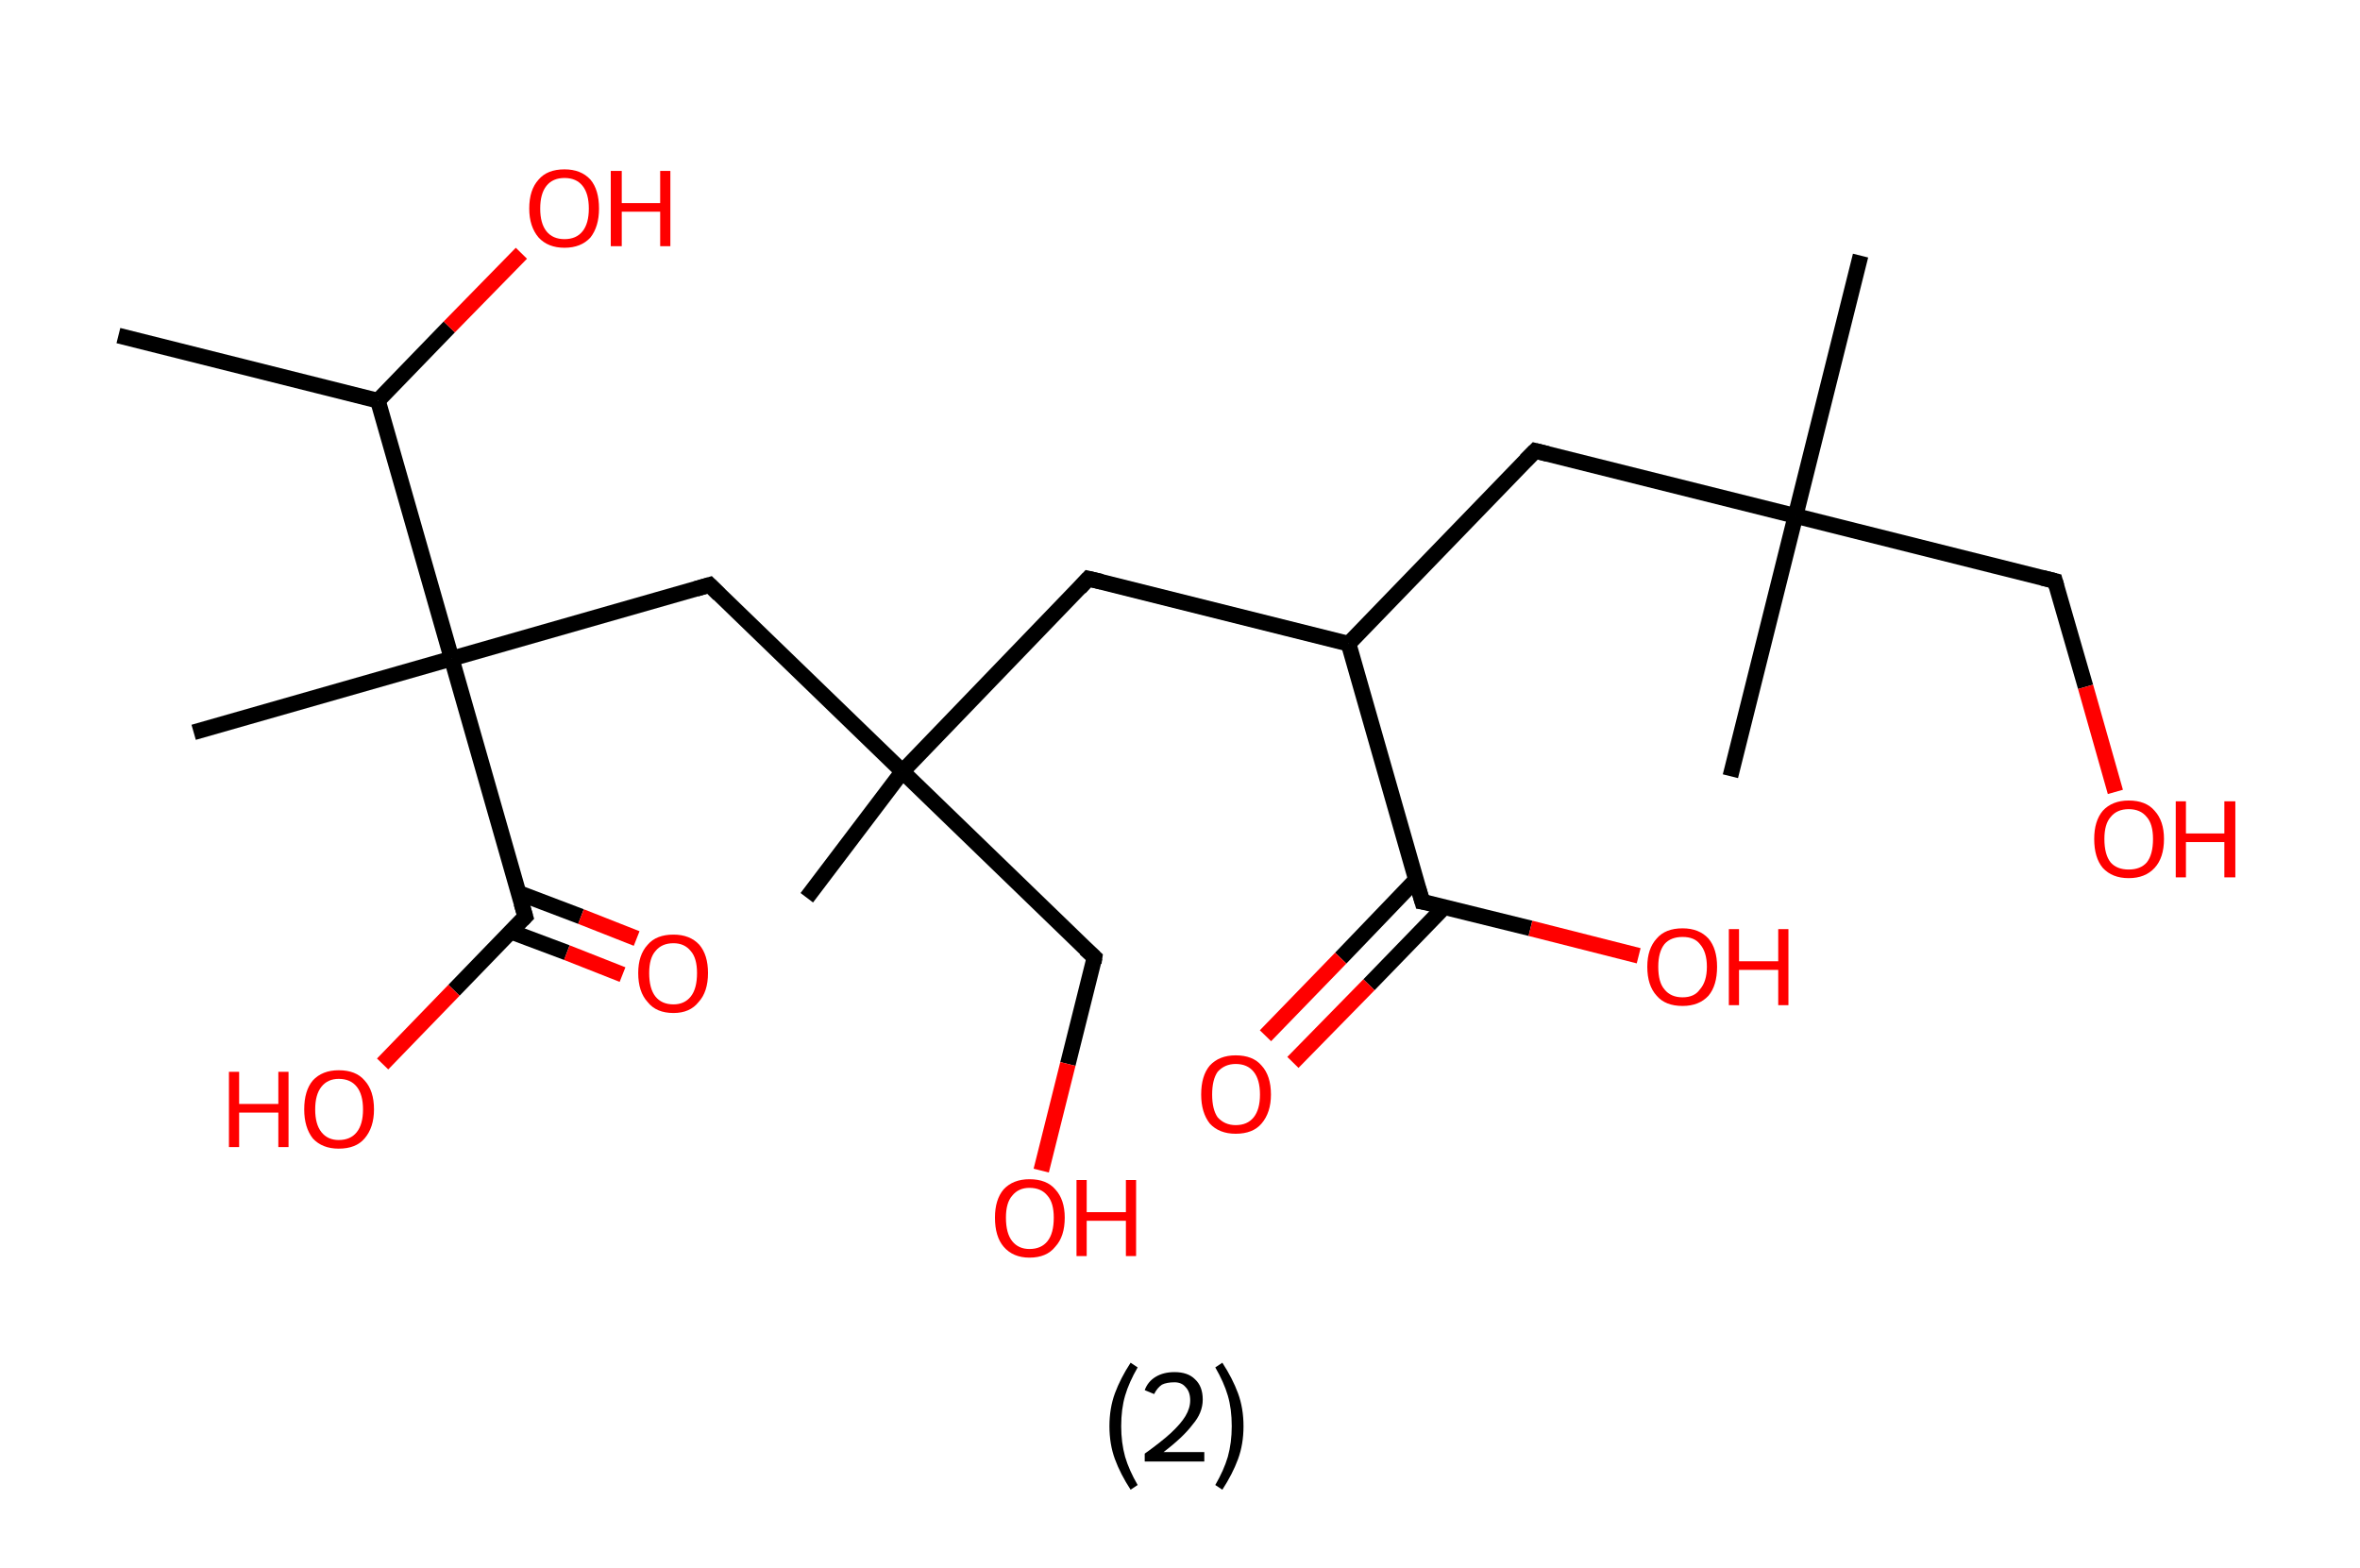 <?xml version='1.0' encoding='ASCII' standalone='yes'?>
<svg xmlns="http://www.w3.org/2000/svg" xmlns:rdkit="http://www.rdkit.org/xml" xmlns:xlink="http://www.w3.org/1999/xlink" version="1.1" baseProfile="full" xml:space="preserve" width="301px" height="200px" viewBox="0 0 301 200">
<!-- END OF HEADER -->
<rect style="opacity:1.0;fill:#FFFFFF;stroke:none" width="301.0" height="200.0" x="0.0" y="0.0"> </rect>
<path class="bond-0 atom-0 atom-1" d="M 15.1,42.8 L 48.2,51.1" style="fill:none;fill-rule:evenodd;stroke:#000000;stroke-width:2.0px;stroke-linecap:butt;stroke-linejoin:miter;stroke-opacity:1"/>
<path class="bond-1 atom-1 atom-2" d="M 48.2,51.1 L 57.3,41.7" style="fill:none;fill-rule:evenodd;stroke:#000000;stroke-width:2.0px;stroke-linecap:butt;stroke-linejoin:miter;stroke-opacity:1"/>
<path class="bond-1 atom-1 atom-2" d="M 57.3,41.7 L 66.5,32.3" style="fill:none;fill-rule:evenodd;stroke:#FF0000;stroke-width:2.0px;stroke-linecap:butt;stroke-linejoin:miter;stroke-opacity:1"/>
<path class="bond-2 atom-1 atom-3" d="M 48.2,51.1 L 57.6,84.0" style="fill:none;fill-rule:evenodd;stroke:#000000;stroke-width:2.0px;stroke-linecap:butt;stroke-linejoin:miter;stroke-opacity:1"/>
<path class="bond-3 atom-3 atom-4" d="M 57.6,84.0 L 24.7,93.4" style="fill:none;fill-rule:evenodd;stroke:#000000;stroke-width:2.0px;stroke-linecap:butt;stroke-linejoin:miter;stroke-opacity:1"/>
<path class="bond-4 atom-3 atom-5" d="M 57.6,84.0 L 90.5,74.6" style="fill:none;fill-rule:evenodd;stroke:#000000;stroke-width:2.0px;stroke-linecap:butt;stroke-linejoin:miter;stroke-opacity:1"/>
<path class="bond-5 atom-5 atom-6" d="M 90.5,74.6 L 115.1,98.4" style="fill:none;fill-rule:evenodd;stroke:#000000;stroke-width:2.0px;stroke-linecap:butt;stroke-linejoin:miter;stroke-opacity:1"/>
<path class="bond-6 atom-6 atom-7" d="M 115.1,98.4 L 102.9,114.5" style="fill:none;fill-rule:evenodd;stroke:#000000;stroke-width:2.0px;stroke-linecap:butt;stroke-linejoin:miter;stroke-opacity:1"/>
<path class="bond-7 atom-6 atom-8" d="M 115.1,98.4 L 139.6,122.1" style="fill:none;fill-rule:evenodd;stroke:#000000;stroke-width:2.0px;stroke-linecap:butt;stroke-linejoin:miter;stroke-opacity:1"/>
<path class="bond-8 atom-8 atom-9" d="M 139.6,122.1 L 136.2,135.7" style="fill:none;fill-rule:evenodd;stroke:#000000;stroke-width:2.0px;stroke-linecap:butt;stroke-linejoin:miter;stroke-opacity:1"/>
<path class="bond-8 atom-8 atom-9" d="M 136.2,135.7 L 132.8,149.3" style="fill:none;fill-rule:evenodd;stroke:#FF0000;stroke-width:2.0px;stroke-linecap:butt;stroke-linejoin:miter;stroke-opacity:1"/>
<path class="bond-9 atom-6 atom-10" d="M 115.1,98.4 L 138.8,73.8" style="fill:none;fill-rule:evenodd;stroke:#000000;stroke-width:2.0px;stroke-linecap:butt;stroke-linejoin:miter;stroke-opacity:1"/>
<path class="bond-10 atom-10 atom-11" d="M 138.8,73.8 L 172.0,82.1" style="fill:none;fill-rule:evenodd;stroke:#000000;stroke-width:2.0px;stroke-linecap:butt;stroke-linejoin:miter;stroke-opacity:1"/>
<path class="bond-11 atom-11 atom-12" d="M 172.0,82.1 L 195.8,57.5" style="fill:none;fill-rule:evenodd;stroke:#000000;stroke-width:2.0px;stroke-linecap:butt;stroke-linejoin:miter;stroke-opacity:1"/>
<path class="bond-12 atom-12 atom-13" d="M 195.8,57.5 L 229.0,65.8" style="fill:none;fill-rule:evenodd;stroke:#000000;stroke-width:2.0px;stroke-linecap:butt;stroke-linejoin:miter;stroke-opacity:1"/>
<path class="bond-13 atom-13 atom-14" d="M 229.0,65.8 L 220.7,99.0" style="fill:none;fill-rule:evenodd;stroke:#000000;stroke-width:2.0px;stroke-linecap:butt;stroke-linejoin:miter;stroke-opacity:1"/>
<path class="bond-14 atom-13 atom-15" d="M 229.0,65.8 L 237.3,32.6" style="fill:none;fill-rule:evenodd;stroke:#000000;stroke-width:2.0px;stroke-linecap:butt;stroke-linejoin:miter;stroke-opacity:1"/>
<path class="bond-15 atom-13 atom-16" d="M 229.0,65.8 L 262.1,74.1" style="fill:none;fill-rule:evenodd;stroke:#000000;stroke-width:2.0px;stroke-linecap:butt;stroke-linejoin:miter;stroke-opacity:1"/>
<path class="bond-16 atom-16 atom-17" d="M 262.1,74.1 L 266.0,87.6" style="fill:none;fill-rule:evenodd;stroke:#000000;stroke-width:2.0px;stroke-linecap:butt;stroke-linejoin:miter;stroke-opacity:1"/>
<path class="bond-16 atom-16 atom-17" d="M 266.0,87.6 L 269.8,101.0" style="fill:none;fill-rule:evenodd;stroke:#FF0000;stroke-width:2.0px;stroke-linecap:butt;stroke-linejoin:miter;stroke-opacity:1"/>
<path class="bond-17 atom-11 atom-18" d="M 172.0,82.1 L 181.4,115.0" style="fill:none;fill-rule:evenodd;stroke:#000000;stroke-width:2.0px;stroke-linecap:butt;stroke-linejoin:miter;stroke-opacity:1"/>
<path class="bond-18 atom-18 atom-19" d="M 180.6,112.2 L 171.0,122.2" style="fill:none;fill-rule:evenodd;stroke:#000000;stroke-width:2.0px;stroke-linecap:butt;stroke-linejoin:miter;stroke-opacity:1"/>
<path class="bond-18 atom-18 atom-19" d="M 171.0,122.2 L 161.4,132.1" style="fill:none;fill-rule:evenodd;stroke:#FF0000;stroke-width:2.0px;stroke-linecap:butt;stroke-linejoin:miter;stroke-opacity:1"/>
<path class="bond-18 atom-18 atom-19" d="M 184.2,115.7 L 174.6,125.6" style="fill:none;fill-rule:evenodd;stroke:#000000;stroke-width:2.0px;stroke-linecap:butt;stroke-linejoin:miter;stroke-opacity:1"/>
<path class="bond-18 atom-18 atom-19" d="M 174.6,125.6 L 164.9,135.5" style="fill:none;fill-rule:evenodd;stroke:#FF0000;stroke-width:2.0px;stroke-linecap:butt;stroke-linejoin:miter;stroke-opacity:1"/>
<path class="bond-19 atom-18 atom-20" d="M 181.4,115.0 L 195.2,118.4" style="fill:none;fill-rule:evenodd;stroke:#000000;stroke-width:2.0px;stroke-linecap:butt;stroke-linejoin:miter;stroke-opacity:1"/>
<path class="bond-19 atom-18 atom-20" d="M 195.2,118.4 L 209.0,121.9" style="fill:none;fill-rule:evenodd;stroke:#FF0000;stroke-width:2.0px;stroke-linecap:butt;stroke-linejoin:miter;stroke-opacity:1"/>
<path class="bond-20 atom-3 atom-21" d="M 57.6,84.0 L 67.0,116.9" style="fill:none;fill-rule:evenodd;stroke:#000000;stroke-width:2.0px;stroke-linecap:butt;stroke-linejoin:miter;stroke-opacity:1"/>
<path class="bond-21 atom-21 atom-22" d="M 65.1,118.8 L 72.3,121.5" style="fill:none;fill-rule:evenodd;stroke:#000000;stroke-width:2.0px;stroke-linecap:butt;stroke-linejoin:miter;stroke-opacity:1"/>
<path class="bond-21 atom-21 atom-22" d="M 72.3,121.5 L 79.4,124.3" style="fill:none;fill-rule:evenodd;stroke:#FF0000;stroke-width:2.0px;stroke-linecap:butt;stroke-linejoin:miter;stroke-opacity:1"/>
<path class="bond-21 atom-21 atom-22" d="M 66.2,113.9 L 74.1,116.9" style="fill:none;fill-rule:evenodd;stroke:#000000;stroke-width:2.0px;stroke-linecap:butt;stroke-linejoin:miter;stroke-opacity:1"/>
<path class="bond-21 atom-21 atom-22" d="M 74.1,116.9 L 81.2,119.7" style="fill:none;fill-rule:evenodd;stroke:#FF0000;stroke-width:2.0px;stroke-linecap:butt;stroke-linejoin:miter;stroke-opacity:1"/>
<path class="bond-22 atom-21 atom-23" d="M 67.0,116.9 L 57.9,126.3" style="fill:none;fill-rule:evenodd;stroke:#000000;stroke-width:2.0px;stroke-linecap:butt;stroke-linejoin:miter;stroke-opacity:1"/>
<path class="bond-22 atom-21 atom-23" d="M 57.9,126.3 L 48.8,135.7" style="fill:none;fill-rule:evenodd;stroke:#FF0000;stroke-width:2.0px;stroke-linecap:butt;stroke-linejoin:miter;stroke-opacity:1"/>
<path d="M 88.8,75.1 L 90.5,74.6 L 91.7,75.8" style="fill:none;stroke:#000000;stroke-width:2.0px;stroke-linecap:butt;stroke-linejoin:miter;stroke-opacity:1;"/>
<path d="M 138.4,121.0 L 139.6,122.1 L 139.5,122.8" style="fill:none;stroke:#000000;stroke-width:2.0px;stroke-linecap:butt;stroke-linejoin:miter;stroke-opacity:1;"/>
<path d="M 137.7,75.0 L 138.8,73.8 L 140.5,74.2" style="fill:none;stroke:#000000;stroke-width:2.0px;stroke-linecap:butt;stroke-linejoin:miter;stroke-opacity:1;"/>
<path d="M 194.6,58.7 L 195.8,57.5 L 197.4,57.9" style="fill:none;stroke:#000000;stroke-width:2.0px;stroke-linecap:butt;stroke-linejoin:miter;stroke-opacity:1;"/>
<path d="M 260.5,73.7 L 262.1,74.1 L 262.3,74.8" style="fill:none;stroke:#000000;stroke-width:2.0px;stroke-linecap:butt;stroke-linejoin:miter;stroke-opacity:1;"/>
<path d="M 180.9,113.3 L 181.4,115.0 L 182.1,115.1" style="fill:none;stroke:#000000;stroke-width:2.0px;stroke-linecap:butt;stroke-linejoin:miter;stroke-opacity:1;"/>
<path d="M 66.5,115.2 L 67.0,116.9 L 66.6,117.3" style="fill:none;stroke:#000000;stroke-width:2.0px;stroke-linecap:butt;stroke-linejoin:miter;stroke-opacity:1;"/>
<path class="atom-2" d="M 67.5 26.6 Q 67.5 24.2, 68.7 22.9 Q 69.8 21.6, 72.0 21.6 Q 74.1 21.6, 75.3 22.9 Q 76.4 24.2, 76.4 26.6 Q 76.4 28.9, 75.3 30.3 Q 74.1 31.6, 72.0 31.6 Q 69.9 31.6, 68.7 30.3 Q 67.5 28.9, 67.5 26.6 M 72.0 30.5 Q 73.5 30.5, 74.3 29.5 Q 75.1 28.5, 75.1 26.6 Q 75.1 24.7, 74.3 23.7 Q 73.5 22.7, 72.0 22.7 Q 70.5 22.7, 69.7 23.7 Q 68.9 24.7, 68.9 26.6 Q 68.9 28.5, 69.7 29.5 Q 70.5 30.5, 72.0 30.5 " fill="#FF0000"/>
<path class="atom-2" d="M 77.9 21.8 L 79.3 21.8 L 79.3 25.9 L 84.2 25.9 L 84.2 21.8 L 85.5 21.8 L 85.5 31.4 L 84.2 31.4 L 84.2 27.0 L 79.3 27.0 L 79.3 31.4 L 77.9 31.4 L 77.9 21.8 " fill="#FF0000"/>
<path class="atom-9" d="M 126.9 155.3 Q 126.9 153.0, 128.0 151.7 Q 129.2 150.4, 131.3 150.4 Q 133.5 150.4, 134.6 151.7 Q 135.8 153.0, 135.8 155.3 Q 135.8 157.7, 134.6 159.0 Q 133.5 160.4, 131.3 160.4 Q 129.2 160.4, 128.0 159.0 Q 126.9 157.7, 126.9 155.3 M 131.3 159.3 Q 132.8 159.3, 133.6 158.3 Q 134.4 157.3, 134.4 155.3 Q 134.4 153.4, 133.6 152.5 Q 132.8 151.5, 131.3 151.5 Q 129.9 151.5, 129.1 152.5 Q 128.3 153.4, 128.3 155.3 Q 128.3 157.3, 129.1 158.3 Q 129.9 159.3, 131.3 159.3 " fill="#FF0000"/>
<path class="atom-9" d="M 137.3 150.5 L 138.6 150.5 L 138.6 154.6 L 143.6 154.6 L 143.6 150.5 L 144.9 150.5 L 144.9 160.2 L 143.6 160.2 L 143.6 155.7 L 138.6 155.7 L 138.6 160.2 L 137.3 160.2 L 137.3 150.5 " fill="#FF0000"/>
<path class="atom-17" d="M 267.1 107.0 Q 267.1 104.7, 268.2 103.4 Q 269.4 102.1, 271.5 102.1 Q 273.7 102.1, 274.8 103.4 Q 276.0 104.7, 276.0 107.0 Q 276.0 109.4, 274.8 110.7 Q 273.6 112.0, 271.5 112.0 Q 269.4 112.0, 268.2 110.7 Q 267.1 109.4, 267.1 107.0 M 271.5 110.9 Q 273.0 110.9, 273.8 110.0 Q 274.6 109.0, 274.6 107.0 Q 274.6 105.1, 273.8 104.2 Q 273.0 103.2, 271.5 103.2 Q 270.0 103.2, 269.2 104.2 Q 268.4 105.1, 268.4 107.0 Q 268.4 109.0, 269.2 110.0 Q 270.0 110.9, 271.5 110.9 " fill="#FF0000"/>
<path class="atom-17" d="M 277.5 102.2 L 278.8 102.2 L 278.8 106.3 L 283.7 106.3 L 283.7 102.2 L 285.1 102.2 L 285.1 111.9 L 283.7 111.9 L 283.7 107.4 L 278.8 107.4 L 278.8 111.9 L 277.5 111.9 L 277.5 102.2 " fill="#FF0000"/>
<path class="atom-19" d="M 153.2 139.6 Q 153.2 137.2, 154.3 135.9 Q 155.5 134.6, 157.6 134.6 Q 159.8 134.6, 160.9 135.9 Q 162.1 137.2, 162.1 139.6 Q 162.1 141.9, 160.9 143.3 Q 159.8 144.6, 157.6 144.6 Q 155.5 144.6, 154.3 143.3 Q 153.2 141.9, 153.2 139.6 M 157.6 143.5 Q 159.1 143.5, 159.9 142.5 Q 160.7 141.5, 160.7 139.6 Q 160.7 137.7, 159.9 136.7 Q 159.1 135.7, 157.6 135.7 Q 156.2 135.7, 155.3 136.7 Q 154.6 137.7, 154.6 139.6 Q 154.6 141.5, 155.3 142.5 Q 156.2 143.5, 157.6 143.5 " fill="#FF0000"/>
<path class="atom-20" d="M 210.1 123.3 Q 210.1 121.0, 211.3 119.7 Q 212.4 118.4, 214.6 118.4 Q 216.7 118.4, 217.9 119.7 Q 219.0 121.0, 219.0 123.3 Q 219.0 125.7, 217.9 127.0 Q 216.7 128.3, 214.6 128.3 Q 212.4 128.3, 211.3 127.0 Q 210.1 125.7, 210.1 123.3 M 214.6 127.2 Q 216.1 127.2, 216.8 126.2 Q 217.7 125.2, 217.7 123.3 Q 217.7 121.4, 216.8 120.4 Q 216.1 119.5, 214.6 119.5 Q 213.1 119.5, 212.3 120.4 Q 211.5 121.4, 211.5 123.3 Q 211.5 125.3, 212.3 126.2 Q 213.1 127.2, 214.6 127.2 " fill="#FF0000"/>
<path class="atom-20" d="M 220.5 118.5 L 221.8 118.5 L 221.8 122.6 L 226.8 122.6 L 226.8 118.5 L 228.1 118.5 L 228.1 128.2 L 226.8 128.2 L 226.8 123.7 L 221.8 123.7 L 221.8 128.2 L 220.5 128.2 L 220.5 118.5 " fill="#FF0000"/>
<path class="atom-22" d="M 81.4 124.1 Q 81.4 121.8, 82.6 120.5 Q 83.7 119.2, 85.9 119.2 Q 88.0 119.2, 89.2 120.5 Q 90.3 121.8, 90.3 124.1 Q 90.3 126.5, 89.1 127.8 Q 88.0 129.2, 85.9 129.2 Q 83.7 129.2, 82.6 127.8 Q 81.4 126.5, 81.4 124.1 M 85.9 128.1 Q 87.3 128.1, 88.1 127.1 Q 88.9 126.1, 88.9 124.1 Q 88.9 122.2, 88.1 121.3 Q 87.3 120.3, 85.9 120.3 Q 84.4 120.3, 83.6 121.3 Q 82.8 122.2, 82.8 124.1 Q 82.8 126.1, 83.6 127.1 Q 84.4 128.1, 85.9 128.1 " fill="#FF0000"/>
<path class="atom-23" d="M 29.2 136.7 L 30.5 136.7 L 30.5 140.8 L 35.5 140.8 L 35.5 136.7 L 36.8 136.7 L 36.8 146.3 L 35.5 146.3 L 35.5 141.9 L 30.5 141.9 L 30.5 146.3 L 29.2 146.3 L 29.2 136.7 " fill="#FF0000"/>
<path class="atom-23" d="M 38.8 141.5 Q 38.8 139.1, 39.9 137.8 Q 41.1 136.5, 43.2 136.5 Q 45.4 136.5, 46.5 137.8 Q 47.7 139.1, 47.7 141.5 Q 47.7 143.8, 46.5 145.2 Q 45.4 146.5, 43.2 146.5 Q 41.1 146.5, 39.9 145.2 Q 38.8 143.8, 38.8 141.5 M 43.2 145.4 Q 44.7 145.4, 45.5 144.4 Q 46.3 143.4, 46.3 141.5 Q 46.3 139.6, 45.5 138.6 Q 44.7 137.6, 43.2 137.6 Q 41.8 137.6, 41.0 138.6 Q 40.2 139.6, 40.2 141.5 Q 40.2 143.4, 41.0 144.4 Q 41.8 145.4, 43.2 145.4 " fill="#FF0000"/>
<path class="legend" d="M 141.5 181.9 Q 141.5 179.6, 142.2 177.7 Q 142.9 175.8, 144.2 173.8 L 145.1 174.4 Q 144.0 176.3, 143.5 178.0 Q 143.0 179.7, 143.0 181.9 Q 143.0 184.0, 143.5 185.8 Q 144.0 187.5, 145.1 189.4 L 144.2 190.0 Q 142.9 188.0, 142.2 186.1 Q 141.5 184.2, 141.5 181.9 " fill="#000000"/>
<path class="legend" d="M 146.0 177.3 Q 146.4 176.2, 147.4 175.6 Q 148.4 175.0, 149.8 175.0 Q 151.5 175.0, 152.4 175.9 Q 153.4 176.8, 153.4 178.5 Q 153.4 180.2, 152.1 181.7 Q 150.9 183.3, 148.4 185.2 L 153.6 185.2 L 153.6 186.4 L 146.0 186.4 L 146.0 185.4 Q 148.1 183.9, 149.3 182.8 Q 150.6 181.6, 151.2 180.6 Q 151.8 179.6, 151.8 178.6 Q 151.8 177.5, 151.2 176.9 Q 150.7 176.3, 149.8 176.3 Q 148.8 176.3, 148.2 176.6 Q 147.6 177.0, 147.2 177.8 L 146.0 177.3 " fill="#000000"/>
<path class="legend" d="M 158.6 181.9 Q 158.6 184.2, 157.9 186.1 Q 157.2 188.0, 155.9 190.0 L 155.0 189.4 Q 156.1 187.5, 156.6 185.8 Q 157.1 184.0, 157.1 181.9 Q 157.1 179.7, 156.6 178.0 Q 156.1 176.3, 155.0 174.4 L 155.9 173.8 Q 157.2 175.8, 157.9 177.7 Q 158.6 179.6, 158.6 181.9 " fill="#000000"/>
</svg>
